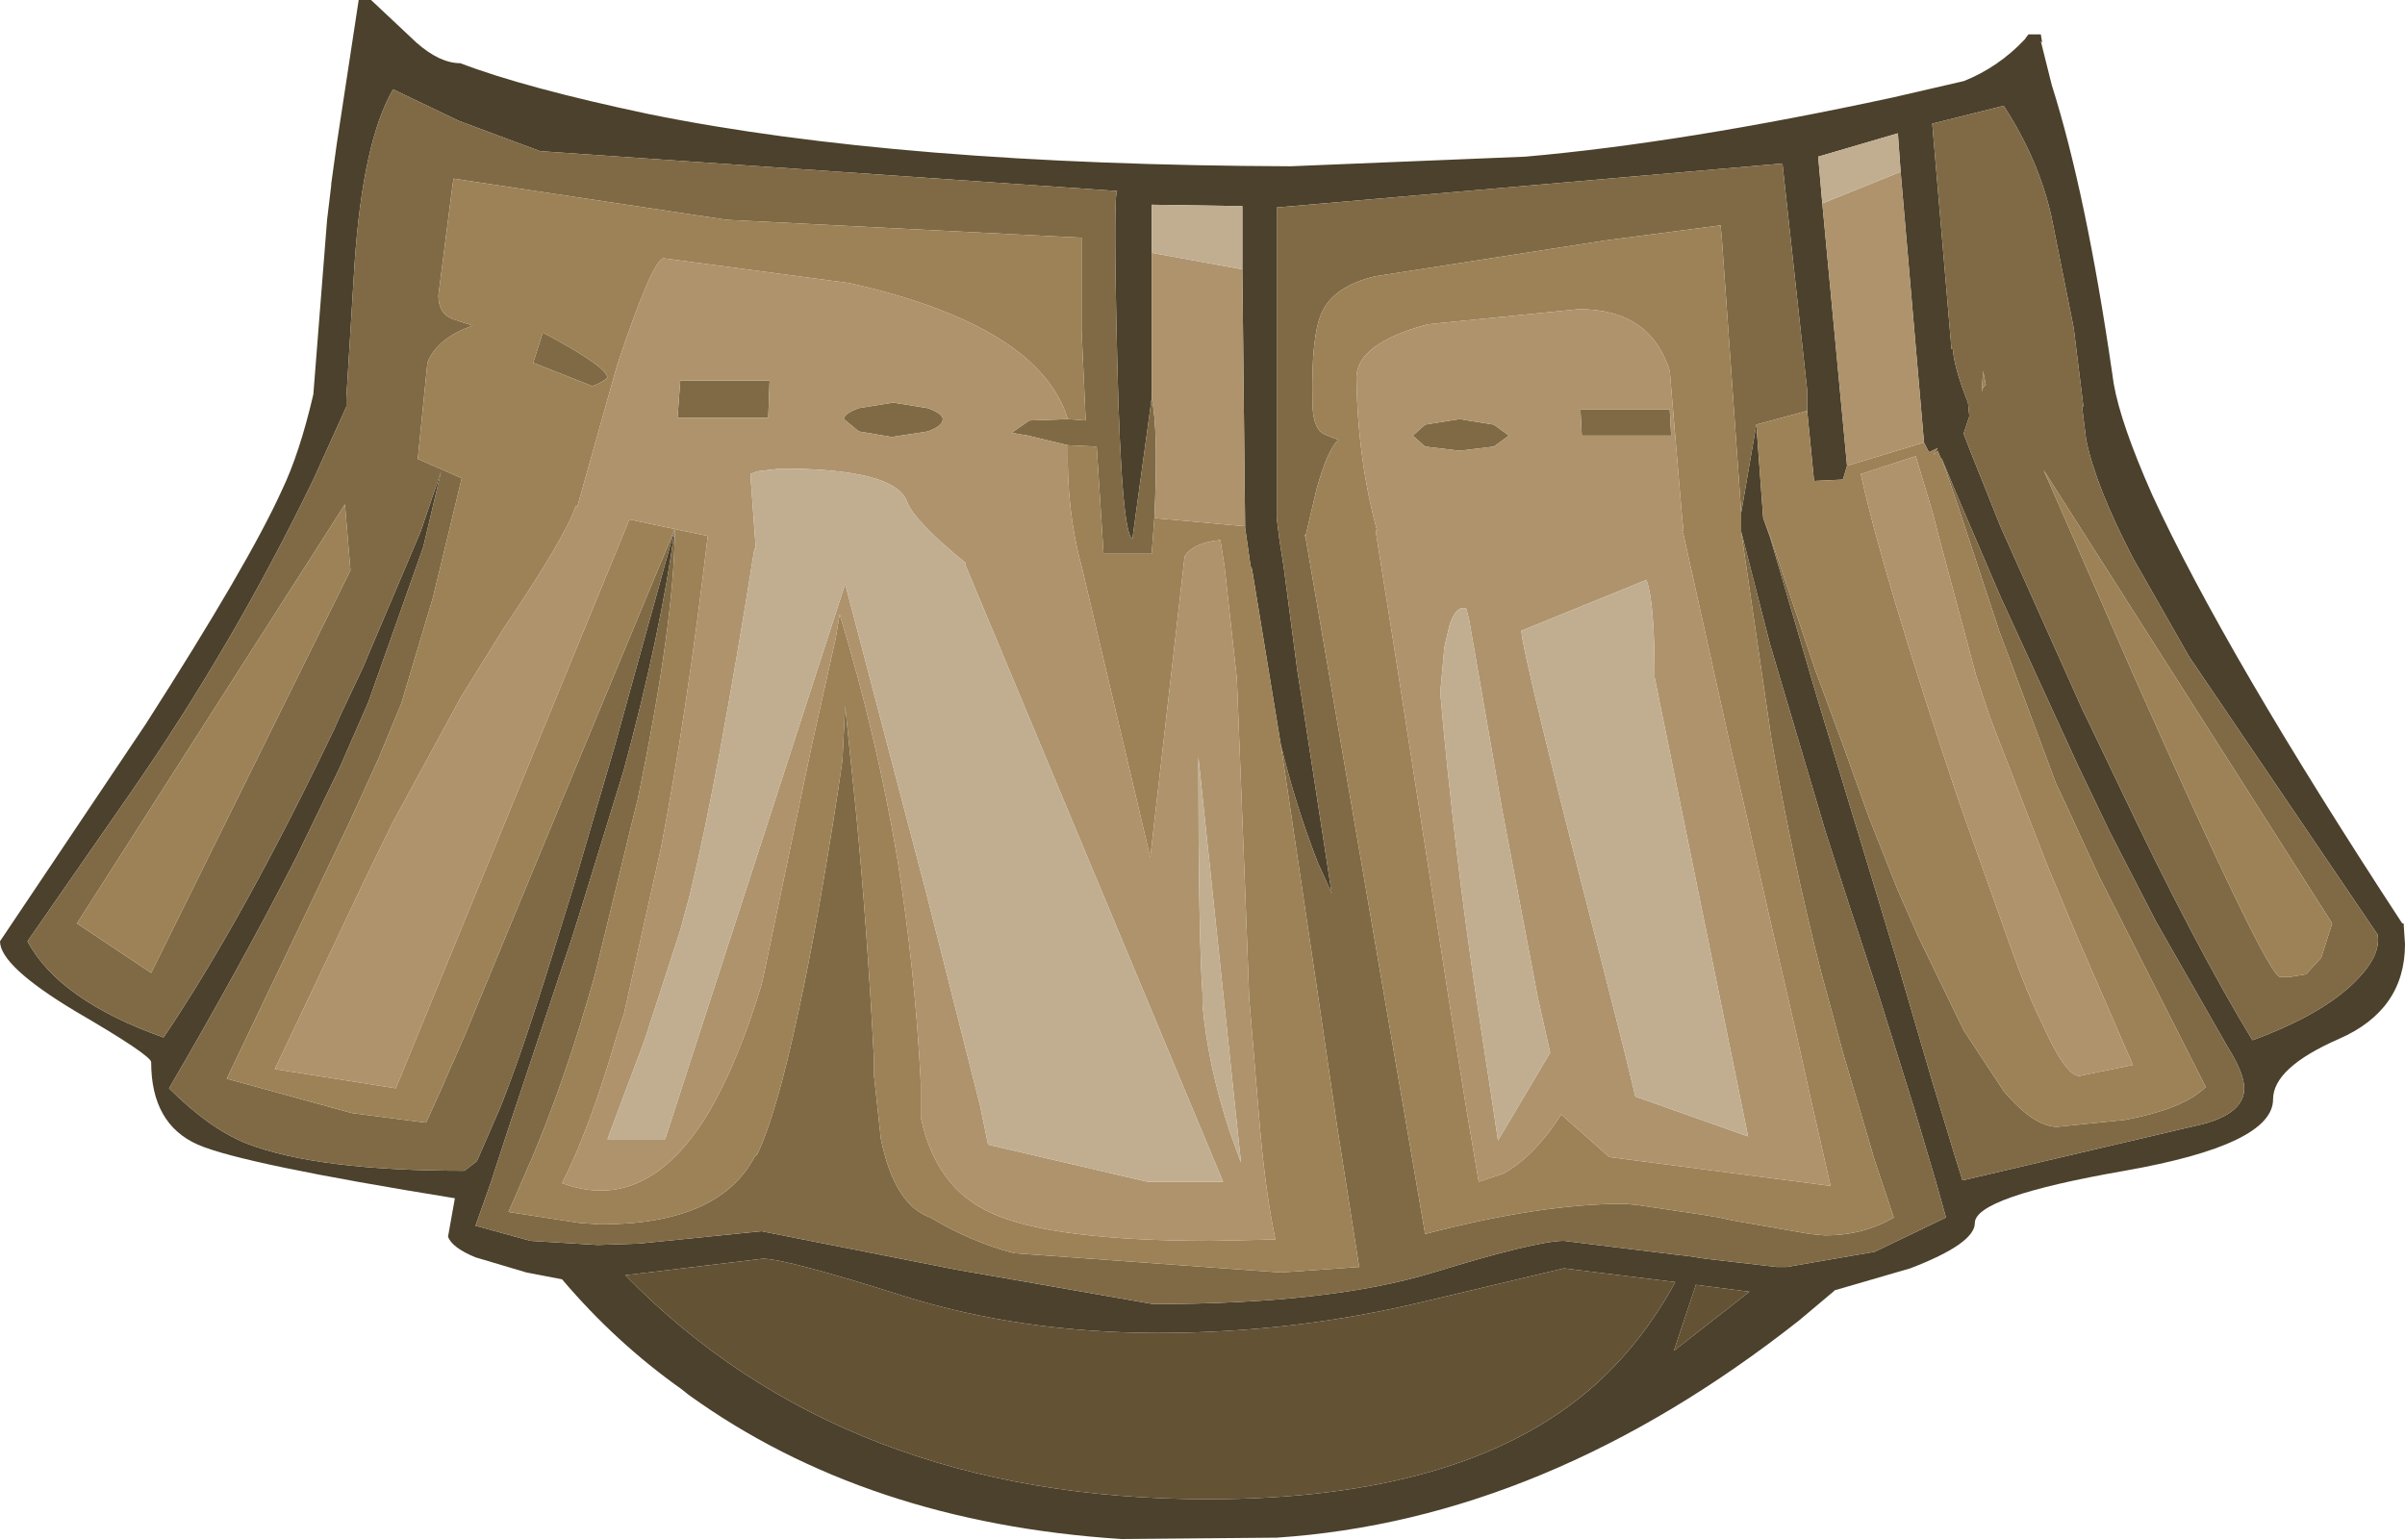 <?xml version="1.0" encoding="UTF-8" standalone="no"?>
<svg xmlns:ffdec="https://www.free-decompiler.com/flash" xmlns:xlink="http://www.w3.org/1999/xlink" ffdec:objectType="shape" height="56.05px" width="87.5px" xmlns="http://www.w3.org/2000/svg">
  <g transform="matrix(1.0, 0.0, 0.0, 1.0, 39.85, 17.35)">
    <path d="M5.35 -7.55 L5.35 -9.85 2.05 -9.9 2.05 -8.15 2.05 -2.85 1.35 2.25 Q0.95 2.1 0.8 -4.15 0.65 -10.4 0.8 -10.4 L-20.2 -11.85 -23.15 -12.95 -25.55 -14.1 Q-26.65 -12.2 -26.95 -7.75 L-27.25 -2.85 -27.25 -2.55 -28.45 0.1 Q-31.35 6.1 -35.1 11.5 L-38.85 16.9 Q-37.7 19.05 -33.9 20.4 -31.0 16.1 -27.7 9.2 L-27.5 8.75 -26.65 6.95 -24.55 2.0 -23.8 -0.2 -24.45 2.55 -26.45 8.2 -27.5 10.6 -29.05 13.8 Q-31.1 17.8 -33.7 22.25 -32.25 23.7 -30.9 24.25 -28.35 25.25 -22.95 25.25 L-22.5 24.9 -21.65 22.95 Q-20.75 20.7 -19.4 16.25 L-18.95 14.8 -17.5 9.85 -15.3 1.9 Q-15.8 5.65 -17.15 10.65 L-18.75 15.85 -19.05 16.8 -21.3 23.55 -22.0 25.7 -22.55 27.25 -20.55 27.8 -18.1 27.95 -16.6 27.9 -12.15 27.45 -5.05 28.85 2.1 30.1 Q8.55 30.1 12.3 28.95 16.05 27.8 17.05 27.8 L17.85 27.9 21.1 28.3 21.55 28.35 22.2 28.45 24.8 28.75 25.15 28.75 28.35 28.2 30.95 26.95 30.6 25.7 29.8 23.0 28.55 19.0 27.7 16.4 27.5 15.8 26.9 13.95 26.55 12.85 24.55 6.1 23.5 2.0 23.5 1.3 24.05 -1.9 24.3 1.5 24.55 2.2 26.25 8.0 27.25 11.3 27.6 12.45 29.25 17.9 30.45 22.0 31.3 24.8 31.55 25.6 40.3 23.55 Q41.8 23.15 41.8 22.25 41.8 21.7 41.2 20.75 L38.6 16.2 36.9 12.9 35.75 10.5 32.95 4.4 31.45 0.9 30.8 -0.65 30.75 -0.7 30.65 -0.95 30.5 -0.8 30.65 -1.05 30.35 -0.9 30.3 -0.95 30.15 -1.25 29.3 -11.1 29.2 -12.5 26.3 -11.65 26.45 -9.95 27.35 -0.4 27.2 0.1 26.15 0.15 25.9 -2.4 25.9 -3.15 25.0 -11.4 6.6 -9.8 6.6 -8.6 6.6 1.5 6.7 2.3 6.85 3.25 7.35 7.05 7.5 8.0 8.6 15.15 8.1 14.05 Q7.3 12.0 6.75 9.75 L5.7 3.35 5.65 3.25 5.45 1.85 5.45 1.8 5.35 -7.55 M15.65 -11.65 Q21.35 -12.15 29.0 -13.8 L31.6 -14.4 Q32.85 -14.9 33.8 -15.9 L33.95 -16.1 34.4 -16.1 34.45 -15.8 34.4 -15.85 34.8 -14.25 Q36.05 -10.3 37.0 -3.75 L37.05 -3.4 Q37.3 -1.95 38.45 0.65 41.1 6.4 47.55 16.25 L47.6 16.25 47.65 17.0 Q47.65 19.4 45.25 20.45 42.85 21.5 42.85 22.65 42.85 24.3 37.45 25.25 32.0 26.2 32.0 27.15 32.0 27.9 29.65 28.8 L26.9 29.6 26.85 29.65 25.6 30.7 Q16.4 37.95 6.6 38.6 L0.95 38.65 Q-8.35 38.05 -14.8 33.4 L-15.05 33.2 Q-17.45 31.5 -19.4 29.2 L-20.7 28.95 -22.55 28.4 Q-23.4 28.05 -23.55 27.65 L-23.3 26.25 Q-31.05 25.0 -32.65 24.3 -34.35 23.55 -34.35 21.3 -34.35 21.05 -37.1 19.45 -39.85 17.8 -39.85 16.9 L-34.55 9.0 Q-30.8 3.15 -29.6 0.5 -28.95 -0.85 -28.45 -3.0 L-27.95 -9.35 -27.8 -10.6 -27.8 -10.65 -27.6 -12.1 -26.8 -17.35 -26.35 -17.35 -24.7 -15.8 Q-23.85 -15.05 -23.1 -15.05 -20.75 -14.15 -16.25 -13.2 -7.15 -11.35 7.1 -11.3 L15.65 -11.65 M33.05 -13.5 L30.45 -12.85 31.15 -4.65 31.2 -4.65 Q31.25 -3.95 31.75 -2.7 L31.8 -2.2 31.6 -1.6 31.6 -1.55 31.85 -0.9 32.95 1.85 35.95 8.55 36.1 8.85 37.25 11.25 Q40.0 17.05 42.1 20.5 44.55 19.6 45.75 18.45 46.8 17.45 46.65 16.65 L39.8 6.55 37.75 2.95 Q36.4 0.35 36.05 -1.35 L35.9 -2.55 35.95 -2.55 35.6 -5.4 34.8 -9.4 Q34.35 -11.5 33.05 -13.5 M12.0 30.0 Q7.25 31.15 2.3 31.15 -2.7 31.15 -7.0 29.8 -11.25 28.45 -12.1 28.45 L-17.1 29.05 Q-9.15 37.2 4.1 37.2 13.35 37.2 18.0 33.2 19.85 31.6 21.1 29.3 L17.05 28.8 12.0 30.0 M21.85 29.4 L21.05 31.8 23.8 29.65 21.85 29.4" fill="#4b412c" fill-rule="evenodd" stroke="none"/>
    <path d="M6.75 9.75 Q7.3 12.0 8.1 14.05 L8.6 15.15 7.5 8.0 7.35 7.05 6.85 3.25 6.7 2.3 6.6 1.5 6.6 -8.6 6.6 -9.8 25.0 -11.4 25.9 -3.15 25.9 -2.4 24.05 -1.9 23.5 1.3 22.8 -8.6 22.75 -9.15 18.55 -8.6 10.2 -7.3 Q8.7 -6.95 8.25 -6.0 7.85 -5.15 7.9 -2.75 7.9 -1.85 8.25 -1.6 8.4 -1.5 8.85 -1.35 8.45 -1.0 8.05 0.45 L7.65 2.15 7.6 2.1 7.65 2.2 12.0 27.55 Q16.2 26.45 19.25 26.45 L19.75 26.5 22.1 26.85 22.7 26.95 23.15 27.05 26.0 27.55 26.55 27.6 Q27.95 27.6 29.05 26.95 L28.35 24.85 27.2 20.95 26.4 18.0 Q25.35 13.85 24.6 9.55 L23.5 2.0 24.55 6.1 26.55 12.85 26.9 13.95 27.5 15.8 27.7 16.4 28.55 19.0 29.8 23.0 30.6 25.7 30.95 26.95 28.35 28.2 25.15 28.75 24.8 28.75 22.2 28.45 21.55 28.35 21.1 28.3 17.85 27.9 17.05 27.8 Q16.05 27.8 12.3 28.95 8.55 30.1 2.1 30.1 L-5.05 28.85 -12.15 27.45 -16.6 27.9 -18.1 27.95 -20.55 27.8 -22.55 27.25 -22.0 25.7 -21.3 23.55 -19.05 16.8 -18.75 15.85 -17.15 10.65 Q-15.8 5.65 -15.3 1.9 L-17.5 9.85 -18.95 14.8 -19.4 16.25 Q-20.75 20.7 -21.65 22.95 L-22.5 24.9 -22.95 25.25 Q-28.35 25.25 -30.9 24.25 -32.25 23.7 -33.7 22.25 -31.1 17.8 -29.05 13.8 L-27.5 10.6 -26.45 8.2 -24.45 2.55 -23.8 -0.2 -24.55 2.0 -26.65 6.95 -27.5 8.75 -27.7 9.2 Q-31.0 16.1 -33.9 20.4 -37.7 19.05 -38.85 16.9 L-35.1 11.5 Q-31.35 6.1 -28.45 0.1 L-27.25 -2.55 -27.25 -2.85 -26.95 -7.75 Q-26.65 -12.2 -25.55 -14.1 L-23.15 -12.95 -20.2 -11.85 0.8 -10.4 Q0.65 -10.4 0.8 -4.15 0.95 2.1 1.35 2.25 L2.05 -2.85 Q2.3 -1.75 2.15 1.5 L2.05 2.8 0.3 2.8 0.05 -1.1 -1.0 -1.15 -2.45 -1.5 -3.05 -1.6 -2.4 -2.05 -1.0 -2.1 -0.35 -2.05 -0.5 -5.35 -0.5 -8.7 -13.4 -9.35 -23.35 -10.85 -23.4 -10.5 -23.9 -6.6 Q-23.9 -5.95 -23.4 -5.75 L-22.65 -5.5 Q-23.95 -5.05 -24.3 -4.15 L-24.65 -0.65 -23.05 0.05 -24.1 4.4 -25.25 8.25 -26.1 10.3 -27.15 12.6 -31.6 21.9 -27.05 23.15 -24.35 23.5 -23.85 22.4 -22.95 20.35 -20.45 14.3 -18.0 8.4 -15.3 1.9 Q-15.3 5.2 -16.65 11.75 L-16.85 12.55 -18.2 18.1 Q-19.25 21.85 -20.5 24.8 L-21.35 26.75 -21.4 26.75 -21.35 26.75 -18.75 27.15 -18.0 27.2 Q-13.7 27.2 -12.4 24.75 L-12.3 24.65 Q-11.6 23.2 -10.8 19.45 -10.1 16.25 -9.35 11.35 L-9.2 10.3 -9.1 8.35 -8.7 12.25 Q-8.3 16.4 -8.05 21.25 L-8.05 21.8 -7.8 24.1 Q-7.3 26.5 -6.0 26.95 -4.5 27.85 -2.95 28.25 L6.75 28.95 9.6 28.75 8.8 23.65 8.15 19.2 6.75 9.75 M30.3 -0.95 L30.35 -0.9 30.3 -0.9 30.3 -0.95 M30.8 -0.65 L31.45 0.9 32.95 4.4 35.75 10.5 36.9 12.9 38.6 16.2 41.2 20.75 Q41.8 21.7 41.8 22.25 41.8 23.15 40.3 23.55 L31.55 25.6 31.3 24.8 30.45 22.0 29.25 17.9 27.6 12.45 27.25 11.3 26.25 8.0 24.55 2.2 24.3 1.5 24.55 2.15 26.2 7.05 27.2 9.75 28.15 12.4 29.2 15.05 29.95 16.75 31.6 20.15 33.05 22.35 Q34.15 23.65 35.0 23.65 L37.45 23.4 Q39.6 23.0 40.4 22.2 L36.5 14.5 35.35 12.0 34.95 11.15 32.9 5.65 31.4 1.1 30.8 -0.65 M11.55 -1.5 L12.0 -1.9 13.25 -2.1 14.5 -1.9 15.05 -1.5 14.5 -1.1 13.25 -0.95 12.0 -1.1 11.55 -1.5 M17.65 -2.45 L20.9 -2.45 20.95 -1.5 17.7 -1.5 17.65 -2.45 M33.05 -13.5 Q34.35 -11.5 34.8 -9.4 L35.6 -5.4 35.95 -2.55 35.9 -2.55 36.05 -1.35 Q36.4 0.35 37.75 2.95 L39.8 6.55 46.65 16.65 Q46.8 17.45 45.75 18.45 44.55 19.6 42.1 20.5 40.0 17.05 37.25 11.25 L36.1 8.85 35.95 8.55 32.95 1.85 31.85 -0.9 31.6 -1.55 31.6 -1.6 31.8 -2.2 31.75 -2.7 Q31.25 -3.95 31.2 -4.65 L31.15 -4.65 30.45 -12.85 33.05 -13.5 M32.3 -3.25 L32.4 -3.35 32.3 -3.85 32.25 -3.1 32.3 -3.25 M43.45 18.2 L44.05 18.1 44.6 17.5 45.0 16.25 34.5 -0.25 36.45 4.2 37.7 7.05 Q42.6 18.1 43.1 18.2 L43.45 18.2 M-20.1 -5.25 Q-17.75 -4.0 -17.75 -3.6 -18.0 -3.4 -18.3 -3.3 L-20.45 -4.15 -20.1 -5.25 M-7.35 -2.7 L-6.1 -2.5 Q-5.55 -2.3 -5.55 -2.1 -5.55 -1.85 -6.1 -1.65 L-7.4 -1.45 -8.6 -1.65 -9.15 -2.1 Q-9.15 -2.3 -8.6 -2.5 L-7.35 -2.7 M-11.85 -3.5 L-11.9 -2.15 -15.2 -2.15 -15.1 -3.5 -11.85 -3.5 M-27.1 3.4 L-27.3 1.0 -37.05 16.25 -34.35 18.05 -27.1 3.4" fill="#806a46" fill-rule="evenodd" stroke="none"/>
    <path d="M5.45 1.8 L5.45 1.85 5.65 3.25 5.7 3.35 6.75 9.75 8.15 19.2 8.8 23.65 9.6 28.75 6.75 28.95 -2.95 28.25 Q-4.5 27.85 -6.0 26.95 -7.3 26.5 -7.8 24.1 L-8.05 21.8 -8.05 21.25 Q-8.3 16.4 -8.7 12.25 L-9.1 8.35 -9.2 10.3 -9.35 11.35 Q-10.1 16.25 -10.8 19.45 -11.6 23.2 -12.3 24.65 L-12.4 24.75 Q-13.7 27.2 -18.0 27.2 L-18.75 27.15 -21.35 26.75 -21.4 26.75 -21.35 26.75 -20.5 24.8 Q-19.25 21.85 -18.2 18.1 L-16.85 12.55 -16.65 11.75 Q-15.3 5.2 -15.3 1.9 L-18.0 8.4 -20.45 14.3 -22.95 20.35 -23.85 22.4 -24.35 23.5 -27.05 23.15 -31.6 21.9 -27.15 12.6 -26.1 10.3 -25.25 8.25 -24.1 4.4 -23.05 0.05 -24.65 -0.65 -24.3 -4.15 Q-23.95 -5.05 -22.65 -5.5 L-23.4 -5.75 Q-23.9 -5.95 -23.9 -6.6 L-23.4 -10.5 -23.35 -10.85 -13.4 -9.35 -0.5 -8.7 -0.5 -5.35 -0.35 -2.05 -1.0 -2.1 Q-2.05 -5.5 -8.95 -7.05 L-15.7 -7.95 Q-16.1 -7.95 -17.4 -4.05 L-18.85 1.1 -18.9 1.05 Q-19.25 2.15 -21.55 5.55 L-23.1 8.05 -25.6 12.65 -26.55 14.6 -29.85 21.55 -25.45 22.25 -16.95 1.55 -15.3 1.9 -14.1 2.15 Q-14.85 8.55 -15.8 13.5 L-17.15 19.55 -17.4 20.3 Q-18.4 23.75 -19.4 25.7 -16.3 26.85 -14.05 23.1 -13.0 21.3 -12.15 18.5 L-12.1 18.3 -10.3 9.7 -9.45 5.9 -9.3 5.0 Q-7.95 9.45 -7.2 13.9 -6.55 18.0 -6.35 22.05 L-6.35 23.3 Q-5.8 25.9 -3.75 26.8 -1.55 27.8 4.25 27.8 L6.55 27.75 Q6.2 26.05 6.0 23.8 L5.6 19.0 5.45 15.0 5.15 7.35 4.7 3.25 4.55 2.3 Q3.55 2.4 3.25 2.9 L2.0 13.85 -0.5 3.25 Q-1.05 1.25 -1.0 -1.15 L0.05 -1.1 0.3 2.8 2.05 2.8 2.15 1.5 5.45 1.8 M25.9 -2.4 L26.15 0.15 27.2 0.1 27.35 -0.4 30.15 -1.25 30.3 -0.95 30.3 -0.9 30.35 -0.9 30.65 -1.05 30.5 -0.8 30.65 -0.95 30.75 -0.7 30.8 -0.65 31.4 1.1 32.9 5.65 34.95 11.15 35.35 12.0 36.5 14.5 40.4 22.2 Q39.6 23.0 37.45 23.4 L35.0 23.65 Q34.15 23.65 33.05 22.35 L31.6 20.15 29.95 16.75 29.2 15.05 28.15 12.4 27.2 9.75 26.2 7.05 24.55 2.15 24.3 1.5 24.05 -1.9 25.9 -2.4 M23.5 1.3 L23.5 2.0 24.6 9.55 Q25.35 13.85 26.4 18.0 L27.2 20.95 28.35 24.85 29.05 26.95 Q27.95 27.6 26.55 27.6 L26.0 27.55 23.15 27.05 22.7 26.95 22.1 26.85 19.75 26.5 19.25 26.45 Q16.2 26.45 12.0 27.55 L7.65 2.2 7.6 2.1 7.65 2.15 8.05 0.45 Q8.45 -1.0 8.85 -1.35 8.4 -1.5 8.25 -1.6 7.9 -1.85 7.9 -2.75 7.85 -5.15 8.25 -6.0 8.7 -6.95 10.2 -7.3 L18.55 -8.6 22.75 -9.15 22.8 -8.6 23.5 1.3 M17.6 -6.1 L12.1 -5.55 Q9.5 -4.85 9.5 -3.6 9.55 -0.6 10.25 1.95 L10.2 1.95 10.3 2.6 10.85 6.05 12.9 19.25 13.5 23.0 13.95 25.65 14.85 25.35 Q16.0 24.7 16.95 23.2 L18.7 24.75 26.75 25.8 26.0 22.5 25.5 20.25 24.5 15.9 23.55 11.7 23.15 10.0 21.4 2.1 21.35 1.95 21.4 1.95 21.35 1.5 20.9 -3.85 Q20.2 -6.1 17.6 -6.1 M29.85 -0.75 L27.85 -0.1 Q28.65 3.55 31.4 11.75 L31.7 12.6 33.3 17.1 Q33.9 18.8 34.45 19.9 35.3 21.8 35.8 21.8 L37.75 21.4 35.75 16.8 34.6 14.05 32.55 8.75 32.05 7.25 30.75 2.4 30.45 1.25 29.85 -0.75 M43.45 18.2 L43.1 18.2 Q42.6 18.1 37.7 7.05 L36.45 4.2 34.5 -0.25 45.0 16.25 44.6 17.5 44.05 18.1 43.45 18.2 M32.3 -3.25 L32.25 -3.1 32.3 -3.85 32.4 -3.35 32.3 -3.25 M-20.1 -5.25 L-20.45 -4.15 -18.3 -3.3 Q-18.0 -3.4 -17.75 -3.6 -17.75 -4.0 -20.1 -5.25 M-27.1 3.4 L-34.35 18.05 -37.05 16.25 -27.3 1.0 -27.1 3.4" fill="#9d8257" fill-rule="evenodd" stroke="none"/>
    <path d="M5.35 -7.55 L5.45 1.8 2.15 1.5 Q2.3 -1.75 2.05 -2.85 L2.05 -8.15 5.35 -7.55 M5.65 3.25 L5.7 3.35 5.65 3.25 M27.35 -0.4 L26.45 -9.95 29.3 -11.1 30.15 -1.25 27.35 -0.4 M11.55 -1.5 L12.0 -1.1 13.25 -0.95 14.5 -1.1 15.05 -1.5 14.5 -1.9 13.25 -2.1 12.0 -1.9 11.55 -1.5 M17.65 -2.45 L17.7 -1.5 20.95 -1.5 20.9 -2.45 17.65 -2.45 M17.6 -6.1 Q20.2 -6.1 20.9 -3.85 L21.35 1.5 21.4 1.95 21.35 1.95 21.4 2.1 23.15 10.0 23.55 11.7 24.5 15.9 25.5 20.25 26.0 22.5 26.75 25.8 18.7 24.75 16.95 23.2 Q16.0 24.7 14.85 25.35 L13.95 25.65 13.5 23.0 12.9 19.25 10.85 6.05 10.3 2.6 10.2 1.95 10.25 1.95 Q9.55 -0.6 9.5 -3.6 9.5 -4.85 12.1 -5.55 L17.6 -6.1 M29.85 -0.75 L30.45 1.25 30.75 2.4 32.05 7.25 32.55 8.75 34.6 14.05 35.75 16.8 37.75 21.4 35.8 21.8 Q35.3 21.8 34.45 19.9 33.9 18.8 33.3 17.1 L31.7 12.6 31.4 11.75 Q28.65 3.55 27.85 -0.1 L29.85 -0.75 M20.35 7.3 Q20.35 4.55 20.05 3.75 L15.5 5.6 Q15.55 6.5 18.45 17.75 L19.25 20.9 19.65 22.55 23.75 24.0 20.35 7.3 M13.5 4.8 Q13.15 4.65 12.9 5.35 L12.7 6.2 12.55 7.85 Q13.05 13.55 13.9 19.2 L14.45 22.8 14.65 24.15 16.55 20.95 16.1 18.95 14.8 12.1 13.6 5.2 13.5 4.8 M-1.0 -1.15 Q-1.05 1.25 -0.5 3.25 L2.0 13.85 3.25 2.9 Q3.55 2.4 4.55 2.3 L4.7 3.25 5.15 7.35 5.45 15.0 5.6 19.0 6.0 23.8 Q6.2 26.05 6.55 27.75 L4.25 27.8 Q-1.55 27.8 -3.75 26.8 -5.8 25.9 -6.35 23.3 L-6.35 22.05 Q-6.55 18.0 -7.2 13.9 -7.95 9.45 -9.3 5.0 L-9.45 5.9 -10.3 9.7 -12.1 18.3 -12.15 18.5 Q-13.0 21.3 -14.05 23.1 -16.3 26.85 -19.4 25.7 -18.4 23.75 -17.4 20.3 L-17.15 19.55 -15.8 13.5 Q-14.85 8.55 -14.1 2.15 L-15.3 1.9 -16.95 1.55 -25.45 22.25 -29.85 21.55 -26.55 14.6 -25.6 12.65 -23.1 8.05 -21.55 5.55 Q-19.25 2.15 -18.9 1.05 L-18.85 1.1 -17.4 -4.05 Q-16.1 -7.95 -15.7 -7.95 L-8.95 -7.05 Q-2.05 -5.5 -1.0 -2.1 L-2.4 -2.05 -3.05 -1.6 -2.45 -1.5 -1.0 -1.15 M3.9 19.2 Q4.1 21.45 4.9 23.85 L5.3 24.95 3.75 10.2 Q3.75 16.65 3.9 18.8 L3.9 19.2 M4.65 25.65 L-4.75 3.15 -4.7 3.15 Q-6.6 1.6 -6.85 0.9 -7.3 -0.3 -11.45 -0.3 L-12.3 -0.2 -12.55 -0.1 -12.35 2.65 -12.4 2.6 Q-13.75 11.1 -14.75 15.2 L-15.1 16.5 -16.4 20.5 -17.75 24.1 -15.65 24.1 -9.1 3.9 -6.45 14.0 -6.25 14.75 -4.2 22.85 -3.9 24.3 1.9 25.65 4.65 25.65 M-11.85 -3.5 L-15.1 -3.5 -15.2 -2.15 -11.9 -2.15 -11.85 -3.5 M-7.35 -2.7 L-8.6 -2.5 Q-9.15 -2.3 -9.15 -2.1 L-8.6 -1.65 -7.4 -1.45 -6.1 -1.65 Q-5.55 -1.85 -5.55 -2.1 -5.55 -2.3 -6.1 -2.5 L-7.35 -2.7" fill="#ae936c" fill-rule="evenodd" stroke="none"/>
    <path d="M2.05 -8.15 L2.05 -9.9 5.35 -9.85 5.35 -7.55 2.05 -8.15 M26.45 -9.95 L26.3 -11.65 29.2 -12.5 29.3 -11.1 26.45 -9.95 M20.35 7.3 L23.75 24.0 19.65 22.55 19.25 20.9 18.45 17.75 Q15.55 6.5 15.5 5.6 L20.05 3.75 Q20.35 4.55 20.35 7.3 M13.5 4.8 L13.6 5.2 14.8 12.1 16.1 18.95 16.55 20.95 14.65 24.15 14.45 22.8 13.9 19.2 Q13.05 13.55 12.55 7.85 L12.7 6.2 12.9 5.35 Q13.15 4.65 13.5 4.8 M3.9 19.2 L3.9 18.8 Q3.75 16.65 3.75 10.2 L5.3 24.95 4.9 23.85 Q4.1 21.45 3.9 19.2 M4.65 25.65 L1.9 25.65 -3.9 24.3 -4.2 22.85 -6.25 14.75 -6.45 14.0 -9.1 3.9 -15.65 24.1 -17.75 24.1 -16.4 20.5 -15.1 16.5 -14.75 15.2 Q-13.75 11.1 -12.4 2.6 L-12.35 2.65 -12.55 -0.1 -12.3 -0.2 -11.45 -0.3 Q-7.3 -0.3 -6.85 0.9 -6.6 1.6 -4.7 3.15 L-4.75 3.15 4.65 25.65" fill="#c1ae91" fill-rule="evenodd" stroke="none"/>
    <path d="M12.0 30.0 L17.05 28.8 21.1 29.3 Q19.85 31.6 18.0 33.2 13.35 37.2 4.1 37.2 -9.15 37.2 -17.1 29.05 L-12.1 28.45 Q-11.25 28.45 -7.0 29.8 -2.7 31.15 2.3 31.15 7.25 31.15 12.0 30.0 M21.85 29.4 L23.8 29.65 21.05 31.8 21.85 29.4" fill="#645235" fill-rule="evenodd" stroke="none"/>
  </g>
</svg>
